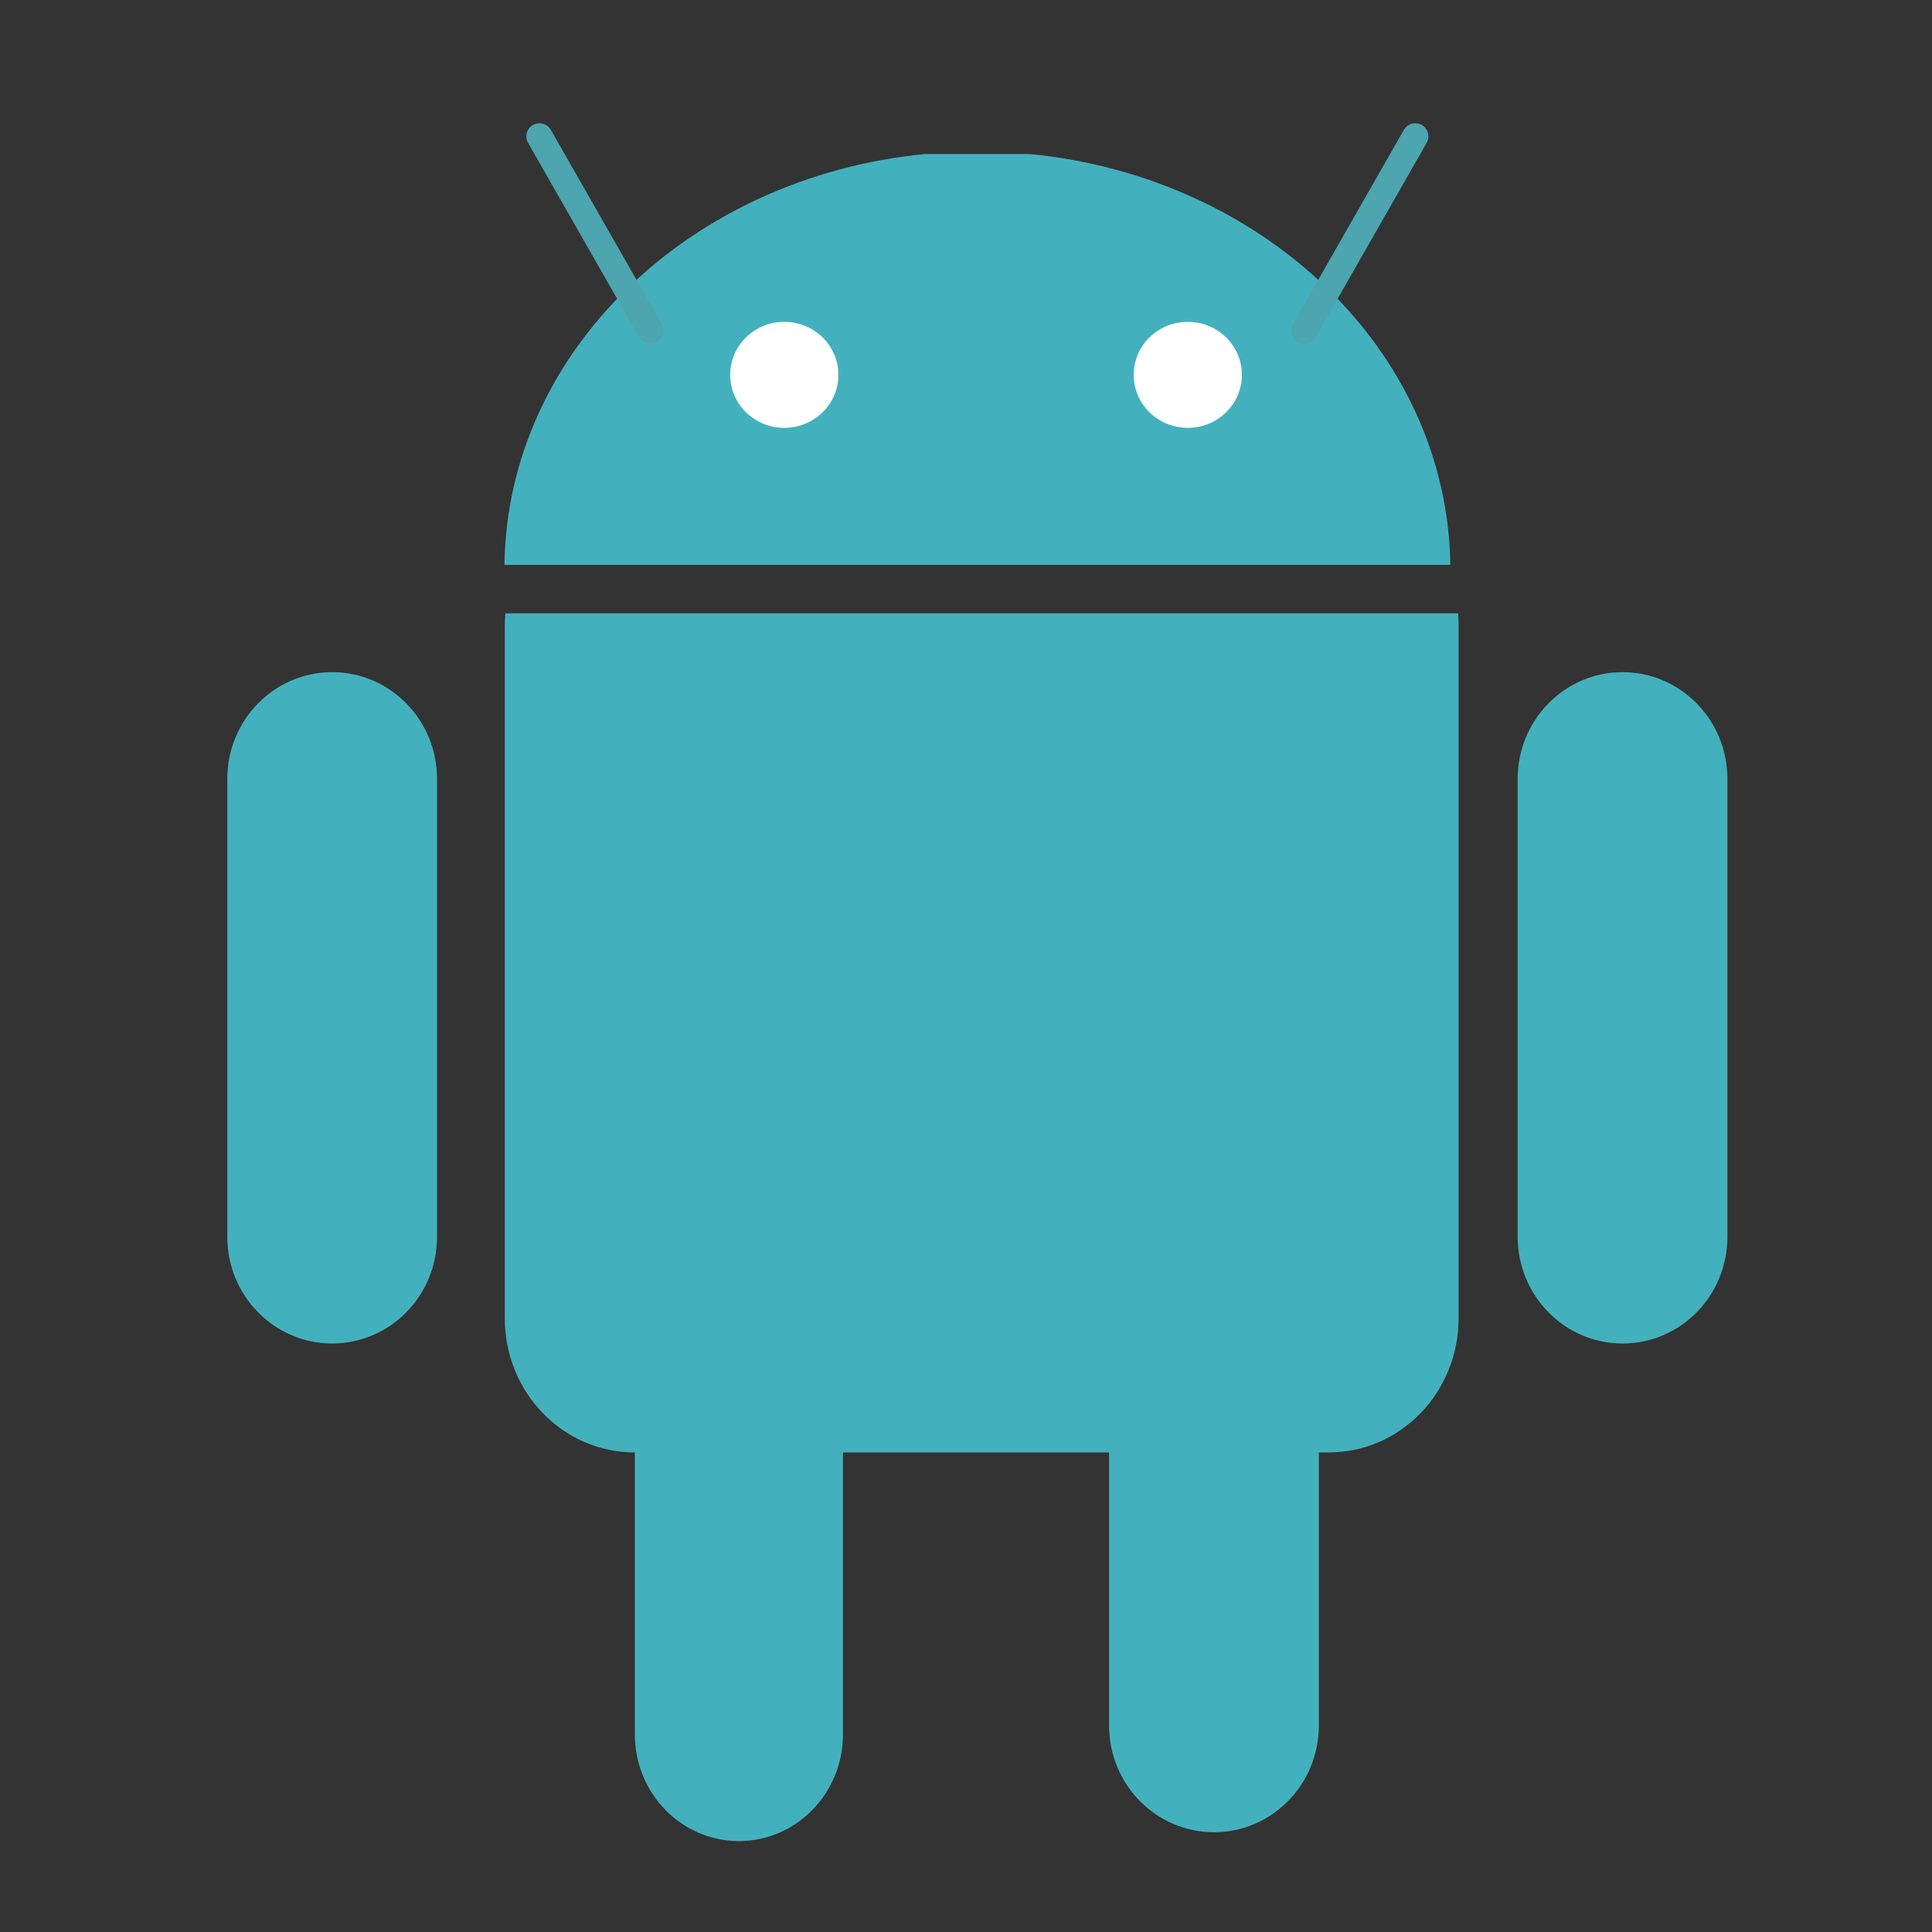 <svg width="85px" height="85px" viewBox="0 0 85 85" version="1.1" xmlns="http://www.w3.org/2000/svg"><rect x="0" y="0" width="85" height="85" fill="#333333" stroke="none"/><g stroke="none" stroke-width="1" fill="none" fill-rule="evenodd"><g transform="translate(10, 6)"><path d="M22.509,45.466 C25.037,45.466 27.087,47.569 27.087,50.162 L27.087,70.305 C27.087,72.898 25.037,75 22.509,75 C19.98,75 17.931,72.898 17.931,70.305 L17.931,50.162 C17.931,47.569 19.98,45.467 22.509,45.467 L22.509,45.466 Z" fill="#43B1BD" fill-rule="nonzero"></path><path d="M12.237,20.984 C12.221,21.162 12.208,21.342 12.208,21.524 L12.208,51.986 C12.208,55.262 14.762,57.902 17.933,57.902 L48.448,57.902 C51.619,57.902 54.173,55.262 54.173,51.986 L54.173,21.524 C54.173,21.342 54.167,21.162 54.152,20.984 L12.237,20.984 Z" fill="#43B1BD" fill-rule="nonzero"></path><path d="M43.409,45.075 C45.957,45.075 48.023,47.178 48.023,49.771 L48.023,69.916 C48.023,72.509 45.957,74.611 43.409,74.611 C40.861,74.611 38.795,72.509 38.795,69.916 L38.795,49.771 C38.795,47.178 40.861,45.076 43.409,45.076 L43.409,45.075 Z M4.614,23.572 C7.163,23.572 9.228,25.675 9.228,28.268 L9.228,48.413 C9.228,51.006 7.163,53.109 4.614,53.109 C2.066,53.109 0,51.006 0,48.413 L0,28.269 C-0,25.675 2.066,23.572 4.614,23.572 Z M61.386,23.572 C63.934,23.572 66,25.675 66,28.268 L66,48.413 C66,51.006 63.934,53.109 61.386,53.109 C58.837,53.109 56.772,51.006 56.772,48.413 L56.772,28.269 C56.772,25.675 58.837,23.572 61.386,23.572 Z M12.192,18.851 C12.32,9.477 20.36,1.79 30.681,0.777 L35.318,0.777 C45.64,1.791 53.679,9.477 53.808,18.851 L12.192,18.851 Z" fill="#43B1BD" fill-rule="nonzero"></path><path d="M13.734,0 L18.617,8.549 M52.266,0 L47.382,8.549" stroke="#4CA5AF" stroke-width="1.154" stroke-linecap="round" stroke-linejoin="round"></path><path d="M26.884,10.492 C26.887,11.776 25.826,12.82 24.512,12.824 C23.199,12.827 22.131,11.789 22.127,10.505 L22.127,10.492 C22.124,9.208 23.185,8.164 24.499,8.161 C25.812,8.157 26.88,9.195 26.884,10.479 L26.884,10.492 Z M44.636,10.492 C44.64,11.776 43.578,12.82 42.264,12.824 C40.951,12.827 39.883,11.789 39.879,10.505 L39.879,10.492 C39.876,9.208 40.938,8.164 42.251,8.161 C43.564,8.157 44.632,9.195 44.636,10.479 L44.636,10.492 Z" fill="#FFFFFF" fill-rule="nonzero"></path></g></g></svg>